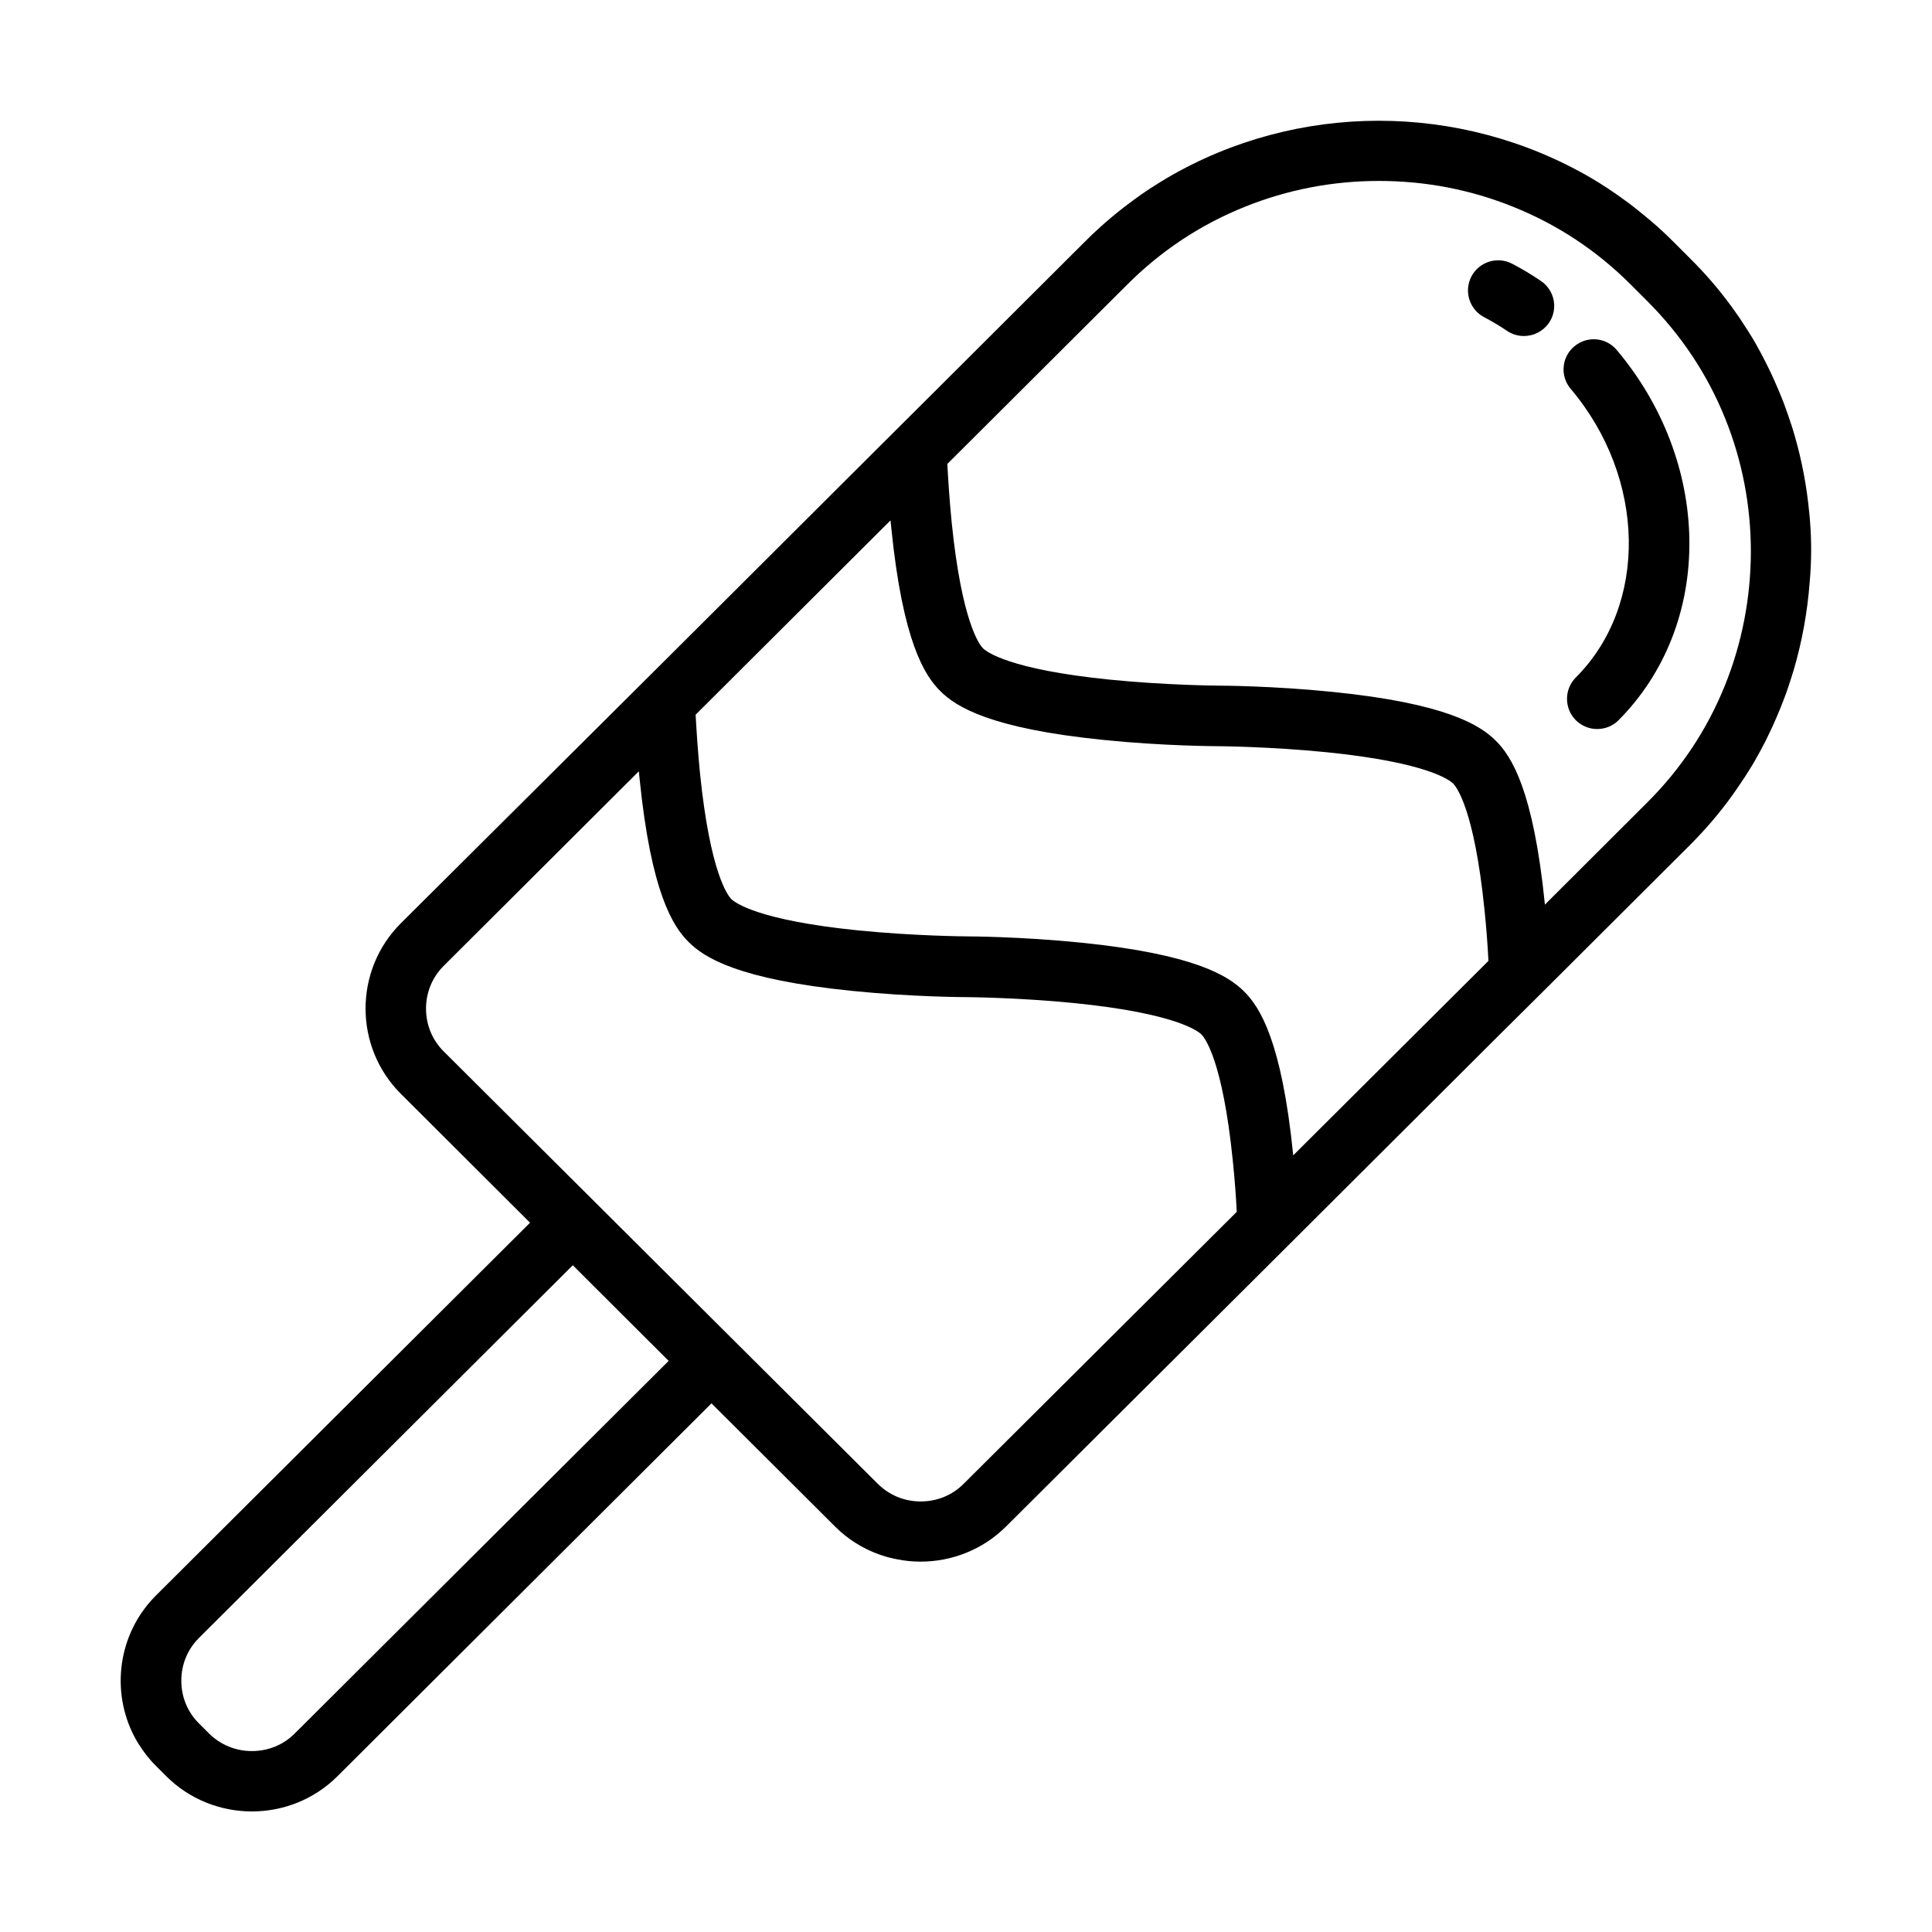 <svg
  class="icon"
  viewBox="0 0 1024 1024"
  version="1.1"
  xmlns="http://www.w3.org/2000/svg"
  width="200"
  height="200"
>
  <path
    d="M959.4 277c-0.1-1.9-0.3-3.7-0.5-5.6-1.3-13.6-3.8-27-7.6-40.2-0.6-2.2-1.3-4.4-2-6.5-0.9-2.9-2-5.8-3-8.7-0.3-0.9-0.7-1.8-1-2.7-0.9-2.4-1.9-4.7-2.9-7.1-0.5-1.2-1-2.4-1.6-3.7-0.8-1.8-1.6-3.5-2.4-5.3-1.6-3.3-3.2-6.5-4.9-9.7-0.8-1.4-1.5-2.8-2.3-4.2-0.8-1.5-1.7-3-2.6-4.5-1.2-1.9-2.3-3.8-3.6-5.7-1.1-1.6-2.1-3.3-3.2-4.9-1.4-2-2.8-4-4.2-5.9-6.5-8.9-13.8-17.4-21.9-25.4l-8.9-8.9c-3.9-3.9-7.8-7.5-11.9-11-2.4-2-4.8-4-7.2-5.9-2.1-1.7-4.2-3.3-6.3-4.8-3-2.2-6-4.3-9-6.3s-6.1-3.9-9.3-5.8C808.5 74.1 769.6 64 730.8 64c-38.9 0-77.7 10.1-112.2 30.3-3.1 1.8-6.2 3.8-9.3 5.8s-6.1 4.1-9 6.3c-1.5 1.1-3 2.2-4.4 3.3-4.4 3.4-8.7 7-12.8 10.7-2.8 2.5-5.5 5.1-8.2 7.8l-79.3 79.1-26.1 26-107.3 107-26.1 26-123.6 123c-25 24.9-25 65.6 0 90.5l76.7 76.5-8.2-8.3L82.7 845.6c-20.3 20.2-24.1 50.9-11.4 75 0.7 1.3 1.4 2.6 2.2 3.8 2.6 4.1 5.6 8.1 9.2 11.6l5.4 5.4c12.4 12.4 28.9 18.7 45.4 18.7 16.4 0 32.9-6.2 45.4-18.7l198.2-197.6 65.5 65.3c6.7 6.7 14.6 11.6 23.1 14.7l1.8 0.6c1.5 0.5 3 1 4.6 1.3 1.2 0.3 2.4 0.6 3.6 0.8 4 0.8 8.1 1.2 12.2 1.2 16.4 0 32.9-6.2 45.4-18.7l127.1-126.6 27.9-27.8 105.4-105.1 27.8-27.6 74.1-73.9c4-4 7.8-8.1 11.5-12.4 3.6-4.2 7.1-8.6 10.3-13 1.7-2.4 3.4-4.8 5-7.2l2.4-3.6 3.6-5.7c0.9-1.5 1.8-3 2.6-4.5 1.3-2.2 2.5-4.5 3.7-6.8 0.8-1.6 1.7-3.2 2.4-4.8 1.6-3.2 3.1-6.5 4.5-9.8s2.8-6.6 4-9.9c1.3-3.3 2.4-6.7 3.5-10.1 0.5-1.7 1.1-3.4 1.6-5.1 4.5-15.3 7.3-31 8.5-46.9 0.9-10.3 1-20.8 0.2-31.2zM156.2 918.8c-6 6-14 9.3-22.7 9.3-8.6 0-16.6-3.3-22.7-9.3l-5.4-5.4c-6-6-9.3-14-9.3-22.6s3.3-16.6 9.3-22.6l198.2-197.6 50.8 50.7-198.2 197.5z m354.5-132.3c-6 6-14 9.3-22.7 9.3s-16.6-3.3-22.7-9.3L235.1 557.2c-6-6-9.3-14-9.3-22.6s3.3-16.6 9.3-22.6l103.5-103.2c0.1 1.3 0.3 2.6 0.4 4 6.1 60.4 17.7 78.3 26 86.5 8.2 8.2 26.1 19.8 86.7 25.9 31.4 3.2 59.3 3.3 60.5 3.3 0.3 0 27.8 0.2 57.6 3.2 53.3 5.4 65.2 14.8 67 16.6s11.2 13.7 16.6 66.8c1 9.6 1.7 19 2.1 27.2L510.7 786.5z m174.7-174.1v-0.4c-6.1-60.4-17.7-78.3-26-86.5-8.2-8.2-26.1-19.8-86.7-25.9-31.4-3.2-59.3-3.3-60.5-3.3-0.3 0-27.8-0.2-57.6-3.2-53.3-5.4-65.2-14.8-67-16.6-1.8-1.8-11.2-13.7-16.6-66.8-1.1-11.1-1.8-21.8-2.3-30.9l103.3-103c0.1 1.3 0.3 2.6 0.4 4 6.1 60.4 17.7 78.3 26 86.5 8.2 8.2 26.1 19.8 86.7 25.9 31.4 3.2 59.3 3.3 60.5 3.3 0.3 0 27.8 0.2 57.6 3.2 53.3 5.4 65.2 14.8 67 16.6 1.8 1.8 11.2 13.7 16.6 66.8 1 9.6 1.7 19 2.1 27.2L685.4 612.4z m228.8-249c-9.4 23.3-23.3 44.2-41.2 62l-54.2 54.1v-0.4c-6.1-60.4-17.7-78.3-26-86.5-8.2-8.2-26.1-19.8-86.7-25.9-31.4-3.2-59.3-3.3-60.5-3.3-0.3 0-27.8-0.2-57.6-3.2-53.3-5.4-65.2-14.8-67-16.6-1.8-1.8-11.2-13.7-16.6-66.8-1.1-11.1-1.8-21.8-2.3-30.9l95.5-95.2c17.9-17.9 38.8-31.7 62.2-41.1 22.6-9.1 46.5-13.7 71.1-13.7s48.5 4.6 71.1 13.7c23.4 9.4 44.3 23.2 62.2 41.1l8.9 8.9c17.9 17.9 31.8 38.7 41.2 62 9.1 22.5 13.7 46.4 13.7 70.9-0.1 24.5-4.7 48.4-13.8 70.9zM807.7 178.1c-3.1 0-6.2-0.9-8.9-2.7-3.9-2.7-8.1-5.1-12.2-7.3-7.8-4.1-10.8-13.8-6.7-21.6 4.1-7.8 13.8-10.8 21.6-6.7 5.2 2.7 10.3 5.8 15.2 9.1 7.3 4.9 9.3 14.9 4.3 22.2-3.1 4.5-8.1 7-13.3 7z m38.8 208.3c-4.1 0-8.2-1.6-11.3-4.7-6.2-6.2-6.2-16.4 0-22.6 38.5-38.5 37.3-105.7-2.7-153-5.7-6.7-4.9-16.8 1.9-22.5 6.7-5.7 16.8-4.9 22.5 1.9 24.3 28.8 38 64.5 38.5 100.6 0.5 36.9-12.9 70.9-37.6 95.7-3.1 3.1-7.2 4.6-11.3 4.6z"
    fill="#000000"
  />
</svg>

